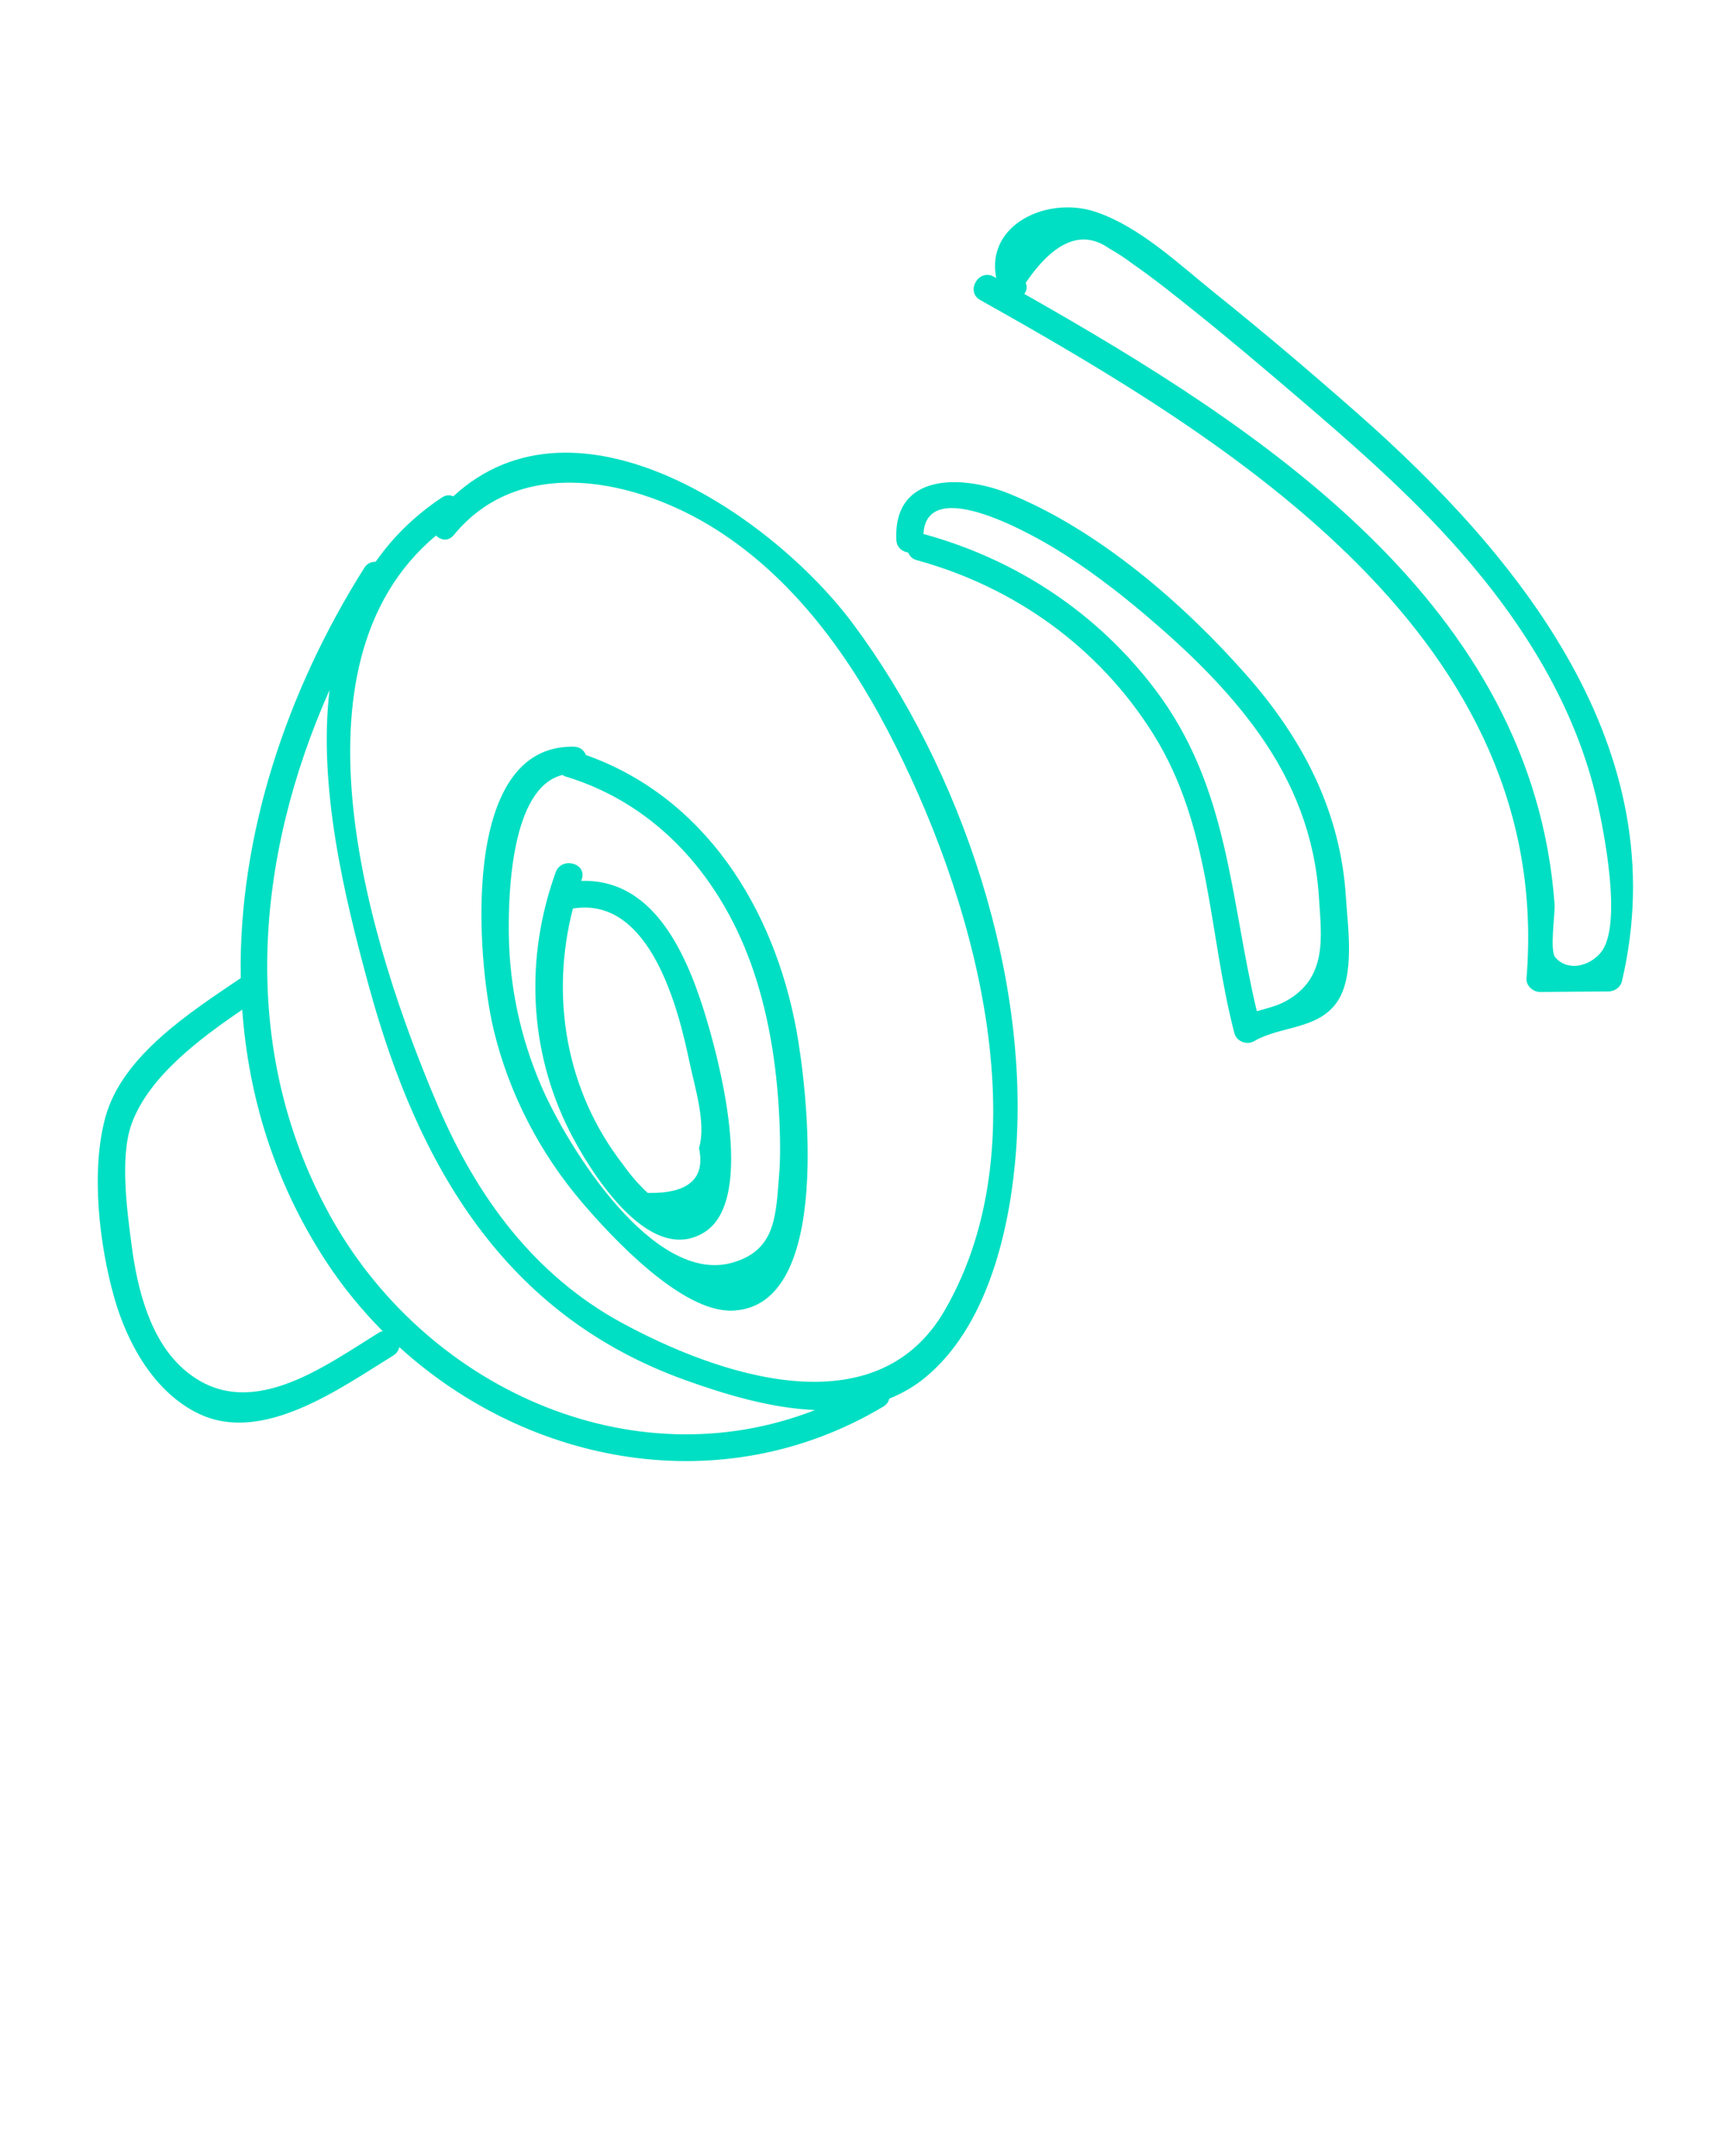 <svg xmlns="http://www.w3.org/2000/svg" xmlns:xlink="http://www.w3.org/1999/xlink" version="1.0" x="0px" y="0px" viewBox="0 0 100 125" enable-background="new 0 0 100 100" xml:space="preserve"><path fill="#00dfc3" d="M49.429,36.14c-4.68-6.262-16.015-13.973-23.151-7.362  c-0.195-0.091-0.43-0.091-0.671,0.071c-1.609,1.078-2.862,2.336-3.831,3.722  c-0.244-0.005-0.491,0.087-0.658,0.353c-4.491,7.119-7.308,15.519-7.162,23.783  c-2.927,1.984-6.869,4.495-7.848,8.072c-0.852,3.113-0.354,7.363,0.506,10.424  c0.749,2.666,2.339,5.566,4.967,6.789c3.71,1.726,8.187-1.537,11.213-3.399  c0.208-0.128,0.316-0.305,0.353-0.492c7.552,6.876,18.794,8.987,28.06,3.449  c0.199-0.119,0.302-0.284,0.345-0.459c0.74-0.299,1.449-0.699,2.106-1.244  c3.467-2.874,4.774-8.14,5.182-12.408C59.851,56.859,55.753,44.601,49.429,36.14z   M10.619,79.359c-1.937-1.719-2.658-4.657-2.981-7.1  c-0.261-1.974-0.703-5.145-0.02-7.064c0.987-2.775,3.968-4.975,6.424-6.657  c0.364,5.062,1.878,10.033,4.853,14.584c0.965,1.475,2.072,2.828,3.287,4.054  c-0.059,0.02-0.118,0.028-0.178,0.065C18.739,79.248,14.305,82.631,10.619,79.359z   M19.045,70.316c-5.241-9.651-4.227-20.66,0.057-30.306  c-0.662,5.665,0.862,11.995,2.313,17.279c2.828,10.298,7.834,18.967,18.325,22.731  c2.274,0.816,4.929,1.624,7.509,1.732C36.572,85.928,24.54,80.435,19.045,70.316z   M54.759,75.983c-3.983,6.876-13.093,3.765-18.716,0.709  c-5.088-2.765-8.416-7.335-10.653-12.571c-3.913-9.157-9.115-25.559-0.112-33.073  c0.276,0.277,0.711,0.36,1.03-0.029c3.889-4.744,10.678-3.2,15.221-0.311  c4.353,2.769,7.522,7.05,9.889,11.563C56.399,51.768,60.554,65.98,54.759,75.983z  "/><path fill="#00dfc3" d="M46.169,59.724c-1.298-7.055-5.3-13.5-12.203-15.949  c-0.101-0.262-0.329-0.473-0.692-0.482c-6.684-0.15-5.614,12.446-4.651,16.434  c0.89,3.686,2.677,7.131,5.139,10.011c1.708,1.998,5.747,6.356,8.695,6.25  C48.36,75.777,46.769,62.984,46.169,59.724z M45.166,68.128  c-0.189,2.43-0.221,4.362-2.704,5.077c-4.561,1.312-9.54-6.65-11.096-10.266  c-1.192-2.772-1.825-5.726-1.869-8.749c-0.032-2.208,0.09-8.526,3.114-9.26  c0.051,0.029,0.093,0.065,0.156,0.084c5.438,1.636,9.137,6.013,10.917,11.286  c0.965,2.86,1.395,5.896,1.51,8.904C45.232,66.179,45.242,67.156,45.166,68.128z"/><path fill="#00dfc3" d="M40.821,58.635c-1.129-3.608-3.057-7.698-7.126-7.561  c0.009-0.026,0.016-0.053,0.026-0.079c0.343-0.949-1.17-1.358-1.51-0.416  c-1.77,4.903-1.569,10.264,0.783,14.957c1.115,2.226,4.592,7.943,7.844,5.905  C43.881,69.533,41.639,61.25,40.821,58.635z M37.548,69.165  c-0.532-0.497-1.007-1.043-1.425-1.639c-3.32-4.264-4.233-9.732-2.912-14.851  c4.515-0.745,6.139,5.922,6.76,8.907c0.294,1.416,0.987,3.554,0.55,4.984  C40.901,68.34,39.91,69.206,37.548,69.165z"/><path fill="#00dfc3" d="M78.025,52.036c-0.302-4.954-2.473-9.147-5.72-12.844  c-3.659-4.167-8.625-8.474-13.83-10.58c-2.642-1.069-6.696-1.25-6.513,2.691  c0.021,0.445,0.342,0.682,0.687,0.733c0.075,0.198,0.229,0.368,0.496,0.441  c5.684,1.563,10.567,5.062,13.712,10.084c3.357,5.361,3.16,11.405,4.699,17.333  c0.128,0.492,0.718,0.718,1.15,0.468c1.546-0.894,3.681-0.661,4.794-2.253  C78.569,56.58,78.129,53.728,78.025,52.036z M74.494,58.069  c-0.504,0.271-1.074,0.391-1.635,0.56c-1.572-6.594-1.599-12.98-5.895-18.656  c-3.366-4.447-8.042-7.532-13.403-9.007c-0.011-0.003-0.02,0.001-0.031-0.002  c0.198-3.578,6.679,0.257,7.652,0.851c1.825,1.116,3.534,2.413,5.166,3.795  c2.422,2.05,4.76,4.284,6.606,6.876c2.051,2.88,3.283,6.016,3.506,9.549  C76.602,54.292,76.99,56.725,74.494,58.069z"/><path fill="#00dfc3" d="M78.643,23.92c-2.689-2.366-5.424-4.691-8.218-6.931  c-2.085-1.671-4.341-3.841-6.906-4.704c-2.803-0.943-6.396,0.734-5.764,3.838  c-0.046-0.026-0.093-0.053-0.139-0.079c-0.88-0.493-1.67,0.859-0.79,1.352  c14.845,8.321,33.268,19.711,31.667,39.334c-0.034,0.42,0.386,0.786,0.783,0.783  c1.33-0.011,2.66-0.022,3.99-0.032c0.334-0.003,0.676-0.24,0.755-0.575  C97.201,43.448,88.115,32.256,78.643,23.92z M92.812,55.211  c-0.652,0.811-1.933,1.139-2.654,0.29c-0.331-0.39,0.001-2.539-0.037-3.063  c-1.26-17.369-16.94-27.574-30.743-35.399c0.13-0.163,0.187-0.38,0.085-0.647  c1.664-2.433,3.278-3.094,4.843-1.983c0.486,0.273,0.951,0.579,1.394,0.917  c1.248,0.864,2.434,1.824,3.618,2.771c1.936,1.55,3.828,3.156,5.713,4.766  c3.346,2.856,6.689,5.768,9.597,9.081c3.699,4.213,6.734,9.057,7.974,14.586  C92.969,48.162,94.074,53.64,92.812,55.211z"/></svg>
